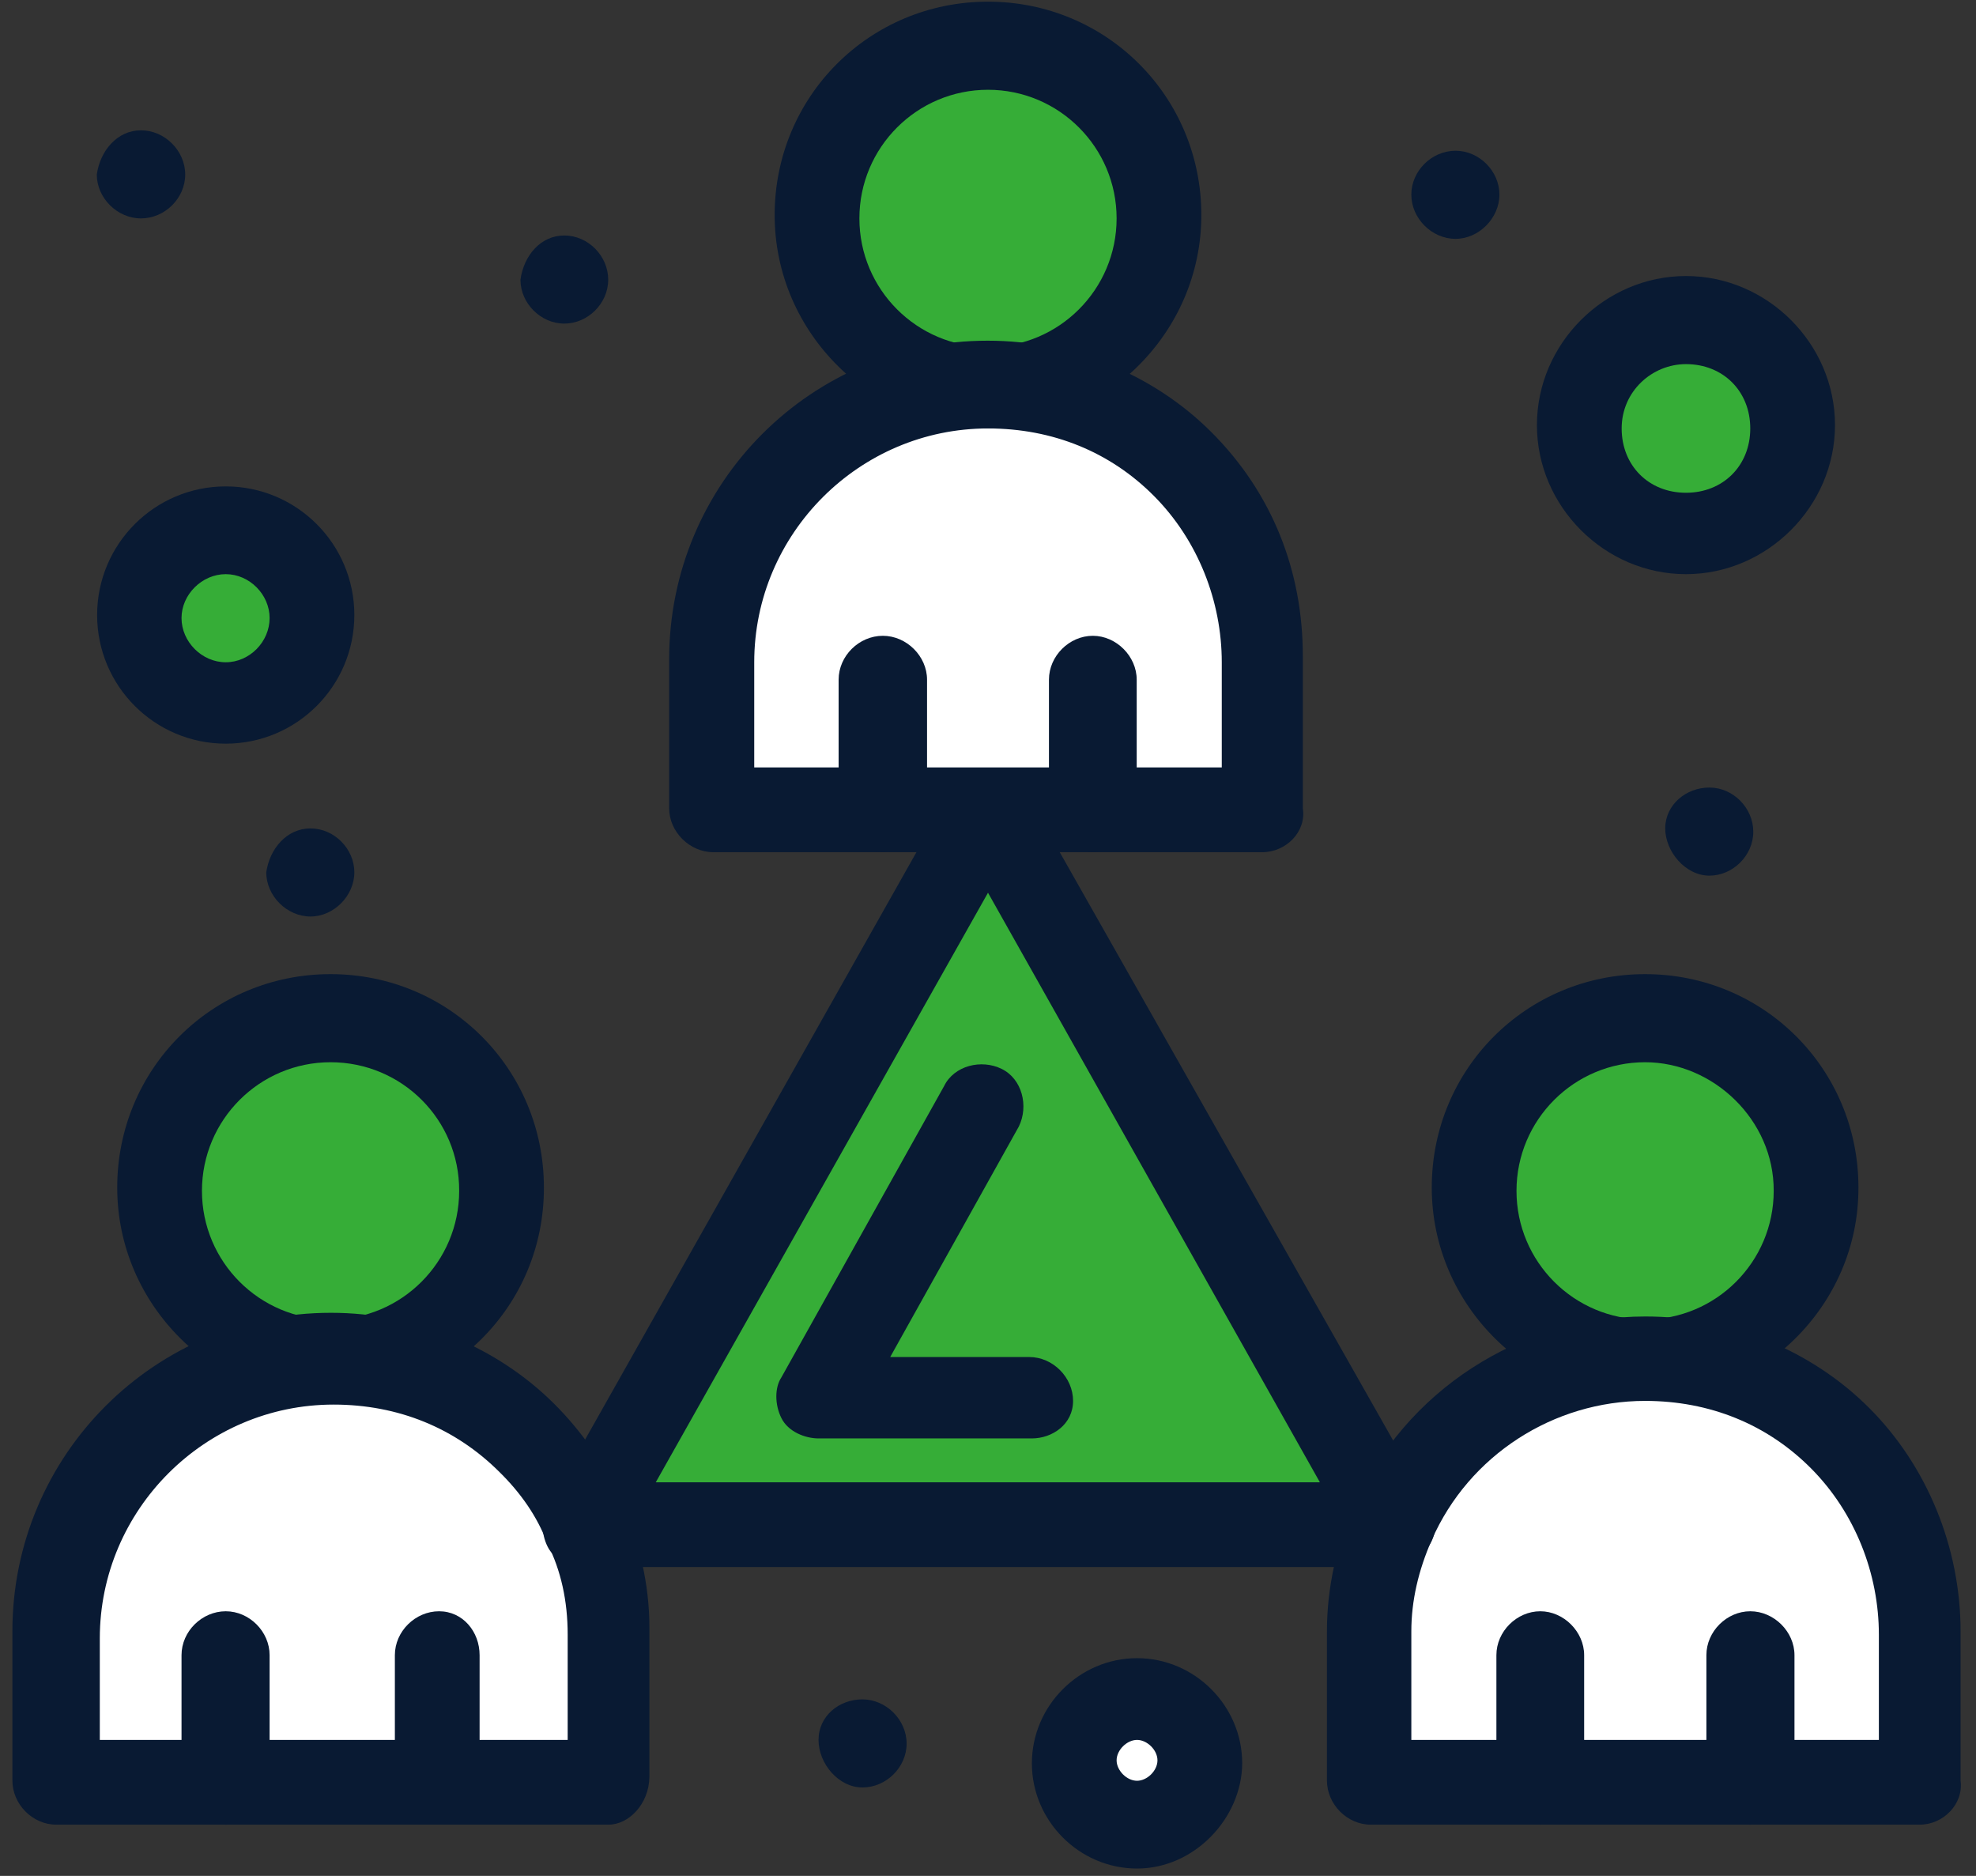 <svg width="59" height="56" viewBox="0 0 59 56" fill="none" xmlns="http://www.w3.org/2000/svg">
<rect x="0" y="0" width="59" height="56" fill="#333333" stroke="none"/>
<path d="M33.95 50.73C34.96 50.73 35.87 51.54 35.87 52.65C35.87 53.66 35.06 54.57 33.95 54.57C32.84 54.57 32.03 53.76 32.03 52.65C32.03 51.54 32.84 50.73 33.95 50.73Z" fill="white"/>
<path d="M49.12 40.61C51.35 40.61 53.47 41.52 54.89 43.04C56.41 44.56 57.32 46.58 57.32 48.81V53.26H52.26H45.89H40.83V48.81C40.83 47.6 41.03 46.58 41.54 45.57C42.85 42.63 45.68 40.61 49.12 40.61Z" fill="white"/>
<path d="M9.87 40.61C12.1 40.61 14.22 41.52 15.64 43.04C16.35 43.75 16.96 44.66 17.36 45.57C17.76 46.58 18.07 47.69 18.07 48.81V53.26H13.01H6.64H1.58V48.81C1.68 44.25 5.32 40.61 9.87 40.61Z" fill="white"/>
<path d="M32.63 24.12H29.49H26.35H21.29V19.67C21.29 15.12 24.93 11.48 29.48 11.48C31.71 11.48 33.83 12.39 35.25 13.91C36.77 15.43 37.68 17.45 37.68 19.68V24.13H32.63V24.12Z" fill="white"/>
<path d="M50.34 9.55C52.06 9.55 53.48 10.97 53.48 12.69C53.48 14.41 52.06 15.83 50.34 15.83C48.62 15.83 47.2 14.41 47.2 12.69C47.2 10.97 48.62 9.55 50.34 9.55Z" fill="#36AD37"/>
<path d="M6.74 15.93C8.16 15.93 9.27 17.04 9.27 18.46C9.27 19.88 8.16 20.99 6.74 20.99C5.32 20.99 4.21 19.88 4.21 18.46C4.21 17.04 5.32 15.93 6.74 15.93Z" fill="#36AD37"/>
<path d="M29.5 24.12L41.54 45.47H17.46L29.5 24.12Z" fill="#36AD37"/>
<path d="M49.12 30.49C51.91 30.49 54.18 32.75 54.18 35.55C54.18 38.34 51.92 40.61 49.12 40.61C46.33 40.61 44.06 38.35 44.06 35.55C44.06 32.76 46.33 30.49 49.12 30.49Z" fill="#36AD37"/>
<path d="M9.87 30.49C12.66 30.49 14.93 32.75 14.93 35.55C14.93 38.34 12.67 40.61 9.87 40.61C7.08 40.61 4.81 38.35 4.81 35.55C4.81 32.76 7.08 30.49 9.87 30.49Z" fill="#36AD37"/>
<path d="M29.5 1.36C32.29 1.36 34.56 3.62 34.56 6.42C34.56 9.21 32.3 11.48 29.5 11.48C26.71 11.48 24.44 9.22 24.44 6.42C24.44 3.63 26.7 1.36 29.5 1.36Z" fill="#36AD37"/>
<path d="M51.04 23.51C51.75 23.51 52.35 24.12 52.35 24.83C52.35 25.54 51.74 26.14 51.04 26.14C50.33 26.14 49.72 25.43 49.72 24.72C49.73 24.02 50.34 23.51 51.04 23.51Z" fill="#091A33"/>
<path d="M43.46 4.5C44.17 4.5 44.77 5.11 44.77 5.81C44.77 6.51 44.16 7.13 43.46 7.13C42.75 7.13 42.14 6.52 42.14 5.81C42.14 5.1 42.75 4.5 43.46 4.5Z" fill="#091A33"/>
<path d="M25.75 50.73C26.46 50.73 27.07 51.34 27.07 52.05C27.07 52.76 26.46 53.36 25.75 53.36C25.04 53.36 24.44 52.65 24.44 51.94C24.44 51.23 25.05 50.73 25.75 50.73Z" fill="#091A33"/>
<path d="M16.85 7.03C17.56 7.03 18.16 7.64 18.16 8.35C18.16 9.06 17.55 9.66 16.85 9.66C16.14 9.66 15.54 9.05 15.54 8.35C15.64 7.63 16.14 7.03 16.85 7.03Z" fill="#091A33"/>
<path d="M9.27 24.73C9.98 24.73 10.58 25.34 10.58 26.04C10.58 26.74 9.97 27.36 9.27 27.36C8.57 27.36 7.95 26.75 7.95 26.04C8.05 25.34 8.56 24.73 9.27 24.73Z" fill="#091A33"/>
<path d="M4.21 3.89C4.92 3.89 5.53 4.5 5.53 5.21C5.53 5.92 4.92 6.52 4.21 6.52C3.5 6.52 2.89 5.91 2.89 5.21C2.99 4.5 3.5 3.89 4.21 3.89Z" fill="#091A33"/>
<path d="M29.5 12.79C26.06 12.79 23.13 9.96 23.13 6.42C23.13 2.88 25.96 0.05 29.5 0.05C33.04 0.05 35.87 2.88 35.87 6.42C35.87 9.96 32.94 12.79 29.5 12.79ZM29.5 2.68C27.38 2.68 25.66 4.4 25.66 6.52C25.66 8.64 27.38 10.36 29.5 10.36C31.62 10.36 33.34 8.64 33.34 6.52C33.34 4.4 31.62 2.68 29.5 2.68Z" fill="#091A33"/>
<path d="M37.69 25.44H21.3C20.59 25.44 19.98 24.83 19.98 24.13V19.68C19.98 14.42 24.23 10.17 29.49 10.17C32.02 10.17 34.45 11.18 36.17 12.9C37.99 14.72 38.9 17.05 38.9 19.58V24.13C39.01 24.83 38.4 25.44 37.69 25.44ZM22.52 22.91H36.48V19.77C36.48 17.95 35.77 16.13 34.46 14.81C33.15 13.49 31.43 12.79 29.5 12.79C25.66 12.79 22.52 15.93 22.52 19.77V22.91Z" fill="#091A33"/>
<path d="M26.36 25.44C25.65 25.44 25.04 24.83 25.04 24.13V20.29C25.04 19.58 25.65 18.98 26.36 18.98C27.07 18.98 27.68 19.59 27.68 20.29V24.13C27.58 24.83 27.07 25.44 26.36 25.44Z" fill="#091A33"/>
<path d="M32.63 25.44C31.92 25.44 31.32 24.83 31.32 24.13V20.29C31.32 19.58 31.93 18.98 32.63 18.98C33.33 18.98 33.94 19.59 33.94 20.29V24.13C33.95 24.83 33.34 25.44 32.63 25.44Z" fill="#091A33"/>
<path d="M41.54 46.78H17.46C17.06 46.78 16.55 46.58 16.35 46.17C16.15 45.77 16.15 45.26 16.35 44.96L28.39 23.62C28.59 23.22 29 23.01 29.5 23.01C30 23.01 30.41 23.21 30.61 23.62L42.65 44.86C42.75 45.06 42.85 45.26 42.85 45.57C42.85 46.17 42.24 46.78 41.54 46.78ZM19.58 44.25H39.41L29.5 26.65L19.58 44.25Z" fill="#091A33"/>
<path d="M30.81 42.94H24.44C24.04 42.94 23.53 42.74 23.33 42.33C23.13 41.93 23.13 41.42 23.33 41.12L28.19 32.42C28.49 31.81 29.3 31.61 29.91 31.91C30.52 32.21 30.72 33.02 30.42 33.63L26.58 40.51H30.73C31.44 40.51 32.04 41.12 32.04 41.82C32.04 42.52 31.42 42.94 30.81 42.94Z" fill="#091A33"/>
<path d="M6.74 22.2C4.62 22.2 2.9 20.48 2.9 18.36C2.9 16.24 4.62 14.52 6.74 14.52C8.86 14.52 10.58 16.24 10.58 18.36C10.58 20.48 8.86 22.2 6.74 22.2ZM6.74 17.14C6.03 17.14 5.42 17.75 5.42 18.45C5.42 19.16 6.03 19.77 6.74 19.77C7.45 19.77 8.05 19.16 8.05 18.45C8.05 17.75 7.45 17.14 6.74 17.14Z" fill="#091A33"/>
<path d="M33.95 55.78C32.23 55.78 30.81 54.36 30.81 52.64C30.81 50.92 32.23 49.5 33.95 49.5C35.67 49.5 37.09 50.92 37.09 52.64C37.08 54.27 35.67 55.78 33.95 55.78ZM33.95 51.94C33.65 51.94 33.34 52.24 33.34 52.55C33.34 52.85 33.64 53.16 33.95 53.16C34.25 53.16 34.56 52.86 34.56 52.55C34.56 52.24 34.25 51.94 33.95 51.94Z" fill="#091A33"/>
<path d="M50.34 17.14C47.91 17.14 45.89 15.12 45.89 12.69C45.89 10.26 47.91 8.24 50.34 8.24C52.77 8.24 54.79 10.26 54.79 12.69C54.79 15.12 52.76 17.14 50.34 17.14ZM50.34 10.87C49.33 10.87 48.42 11.68 48.42 12.79C48.42 13.9 49.23 14.71 50.34 14.71C51.45 14.71 52.26 13.9 52.26 12.79C52.26 11.68 51.45 10.87 50.34 10.87Z" fill="#091A33"/>
<path d="M49.12 41.82C45.68 41.82 42.75 38.99 42.75 35.45C42.75 31.91 45.58 29.08 49.12 29.08C52.66 29.08 55.49 31.91 55.49 35.45C55.5 38.99 52.56 41.82 49.12 41.82ZM49.12 31.71C47 31.71 45.28 33.43 45.28 35.55C45.28 37.67 47 39.39 49.12 39.39C51.24 39.39 52.96 37.67 52.96 35.55C52.97 33.43 51.15 31.71 49.12 31.71Z" fill="#091A33"/>
<path d="M57.32 54.47H40.93C40.22 54.47 39.62 53.86 39.62 53.15V48.7C39.62 47.38 39.92 46.07 40.43 44.96C41.95 41.52 45.39 39.3 49.13 39.3C51.66 39.3 54.09 40.31 55.81 42.03C57.53 43.75 58.54 46.18 58.54 48.71V53.16C58.63 53.86 58.02 54.47 57.32 54.47ZM42.14 51.94H56.1V48.8C56.1 46.98 55.39 45.16 54.08 43.84C52.77 42.52 51.05 41.82 49.12 41.82C46.39 41.82 43.86 43.44 42.75 45.97C42.35 46.88 42.14 47.79 42.14 48.7V51.94Z" fill="#091A33"/>
<path d="M45.99 54.47C45.28 54.47 44.68 53.86 44.68 53.15V49.41C44.68 48.7 45.29 48.1 45.99 48.1C46.69 48.1 47.3 48.71 47.3 49.41V53.25C47.2 53.86 46.59 54.47 45.99 54.47Z" fill="#091A33"/>
<path d="M52.26 54.47C51.55 54.47 50.95 53.86 50.95 53.15V49.41C50.95 48.7 51.56 48.1 52.26 48.1C52.97 48.1 53.58 48.71 53.58 49.41V53.25C53.57 53.86 52.97 54.47 52.26 54.47Z" fill="#091A33"/>
<path d="M9.87 41.82C6.43 41.82 3.5 38.99 3.5 35.45C3.5 31.91 6.33 29.08 9.87 29.08C13.41 29.08 16.24 31.91 16.24 35.45C16.25 38.99 13.41 41.82 9.87 41.82ZM9.87 31.71C7.75 31.71 6.03 33.43 6.03 35.55C6.03 37.67 7.75 39.39 9.87 39.39C11.99 39.39 13.71 37.67 13.71 35.55C13.72 33.43 12 31.71 9.87 31.71Z" fill="#091A33"/>
<path d="M18.17 54.47H1.68C0.97 54.47 0.37 53.86 0.37 53.15V48.7C0.37 43.44 4.62 39.19 9.88 39.19C12.41 39.19 14.84 40.2 16.56 41.92C17.37 42.73 18.08 43.74 18.58 44.85C19.09 46.06 19.39 47.28 19.39 48.59V53.04C19.38 53.86 18.77 54.47 18.17 54.47ZM2.99 51.94H16.95V48.8C16.95 47.79 16.75 46.88 16.34 46.07C16.04 45.26 15.53 44.55 14.92 43.95C13.6 42.63 11.89 41.93 9.96 41.93C6.12 41.93 2.98 45.07 2.98 48.91V51.94H2.99Z" fill="#091A33"/>
<path d="M6.74 54.47C6.03 54.47 5.42 53.86 5.42 53.15V49.41C5.42 48.7 6.03 48.1 6.74 48.1C7.45 48.1 8.05 48.71 8.05 49.41V53.25C8.05 53.86 7.45 54.47 6.74 54.47Z" fill="#091A33"/>
<path d="M13.11 54.47C12.4 54.47 11.79 53.86 11.79 53.15V49.41C11.79 48.7 12.4 48.1 13.11 48.1C13.82 48.1 14.32 48.71 14.32 49.41V53.25C14.32 53.86 13.72 54.47 13.11 54.47Z" fill="#091A33"/>
</svg>
